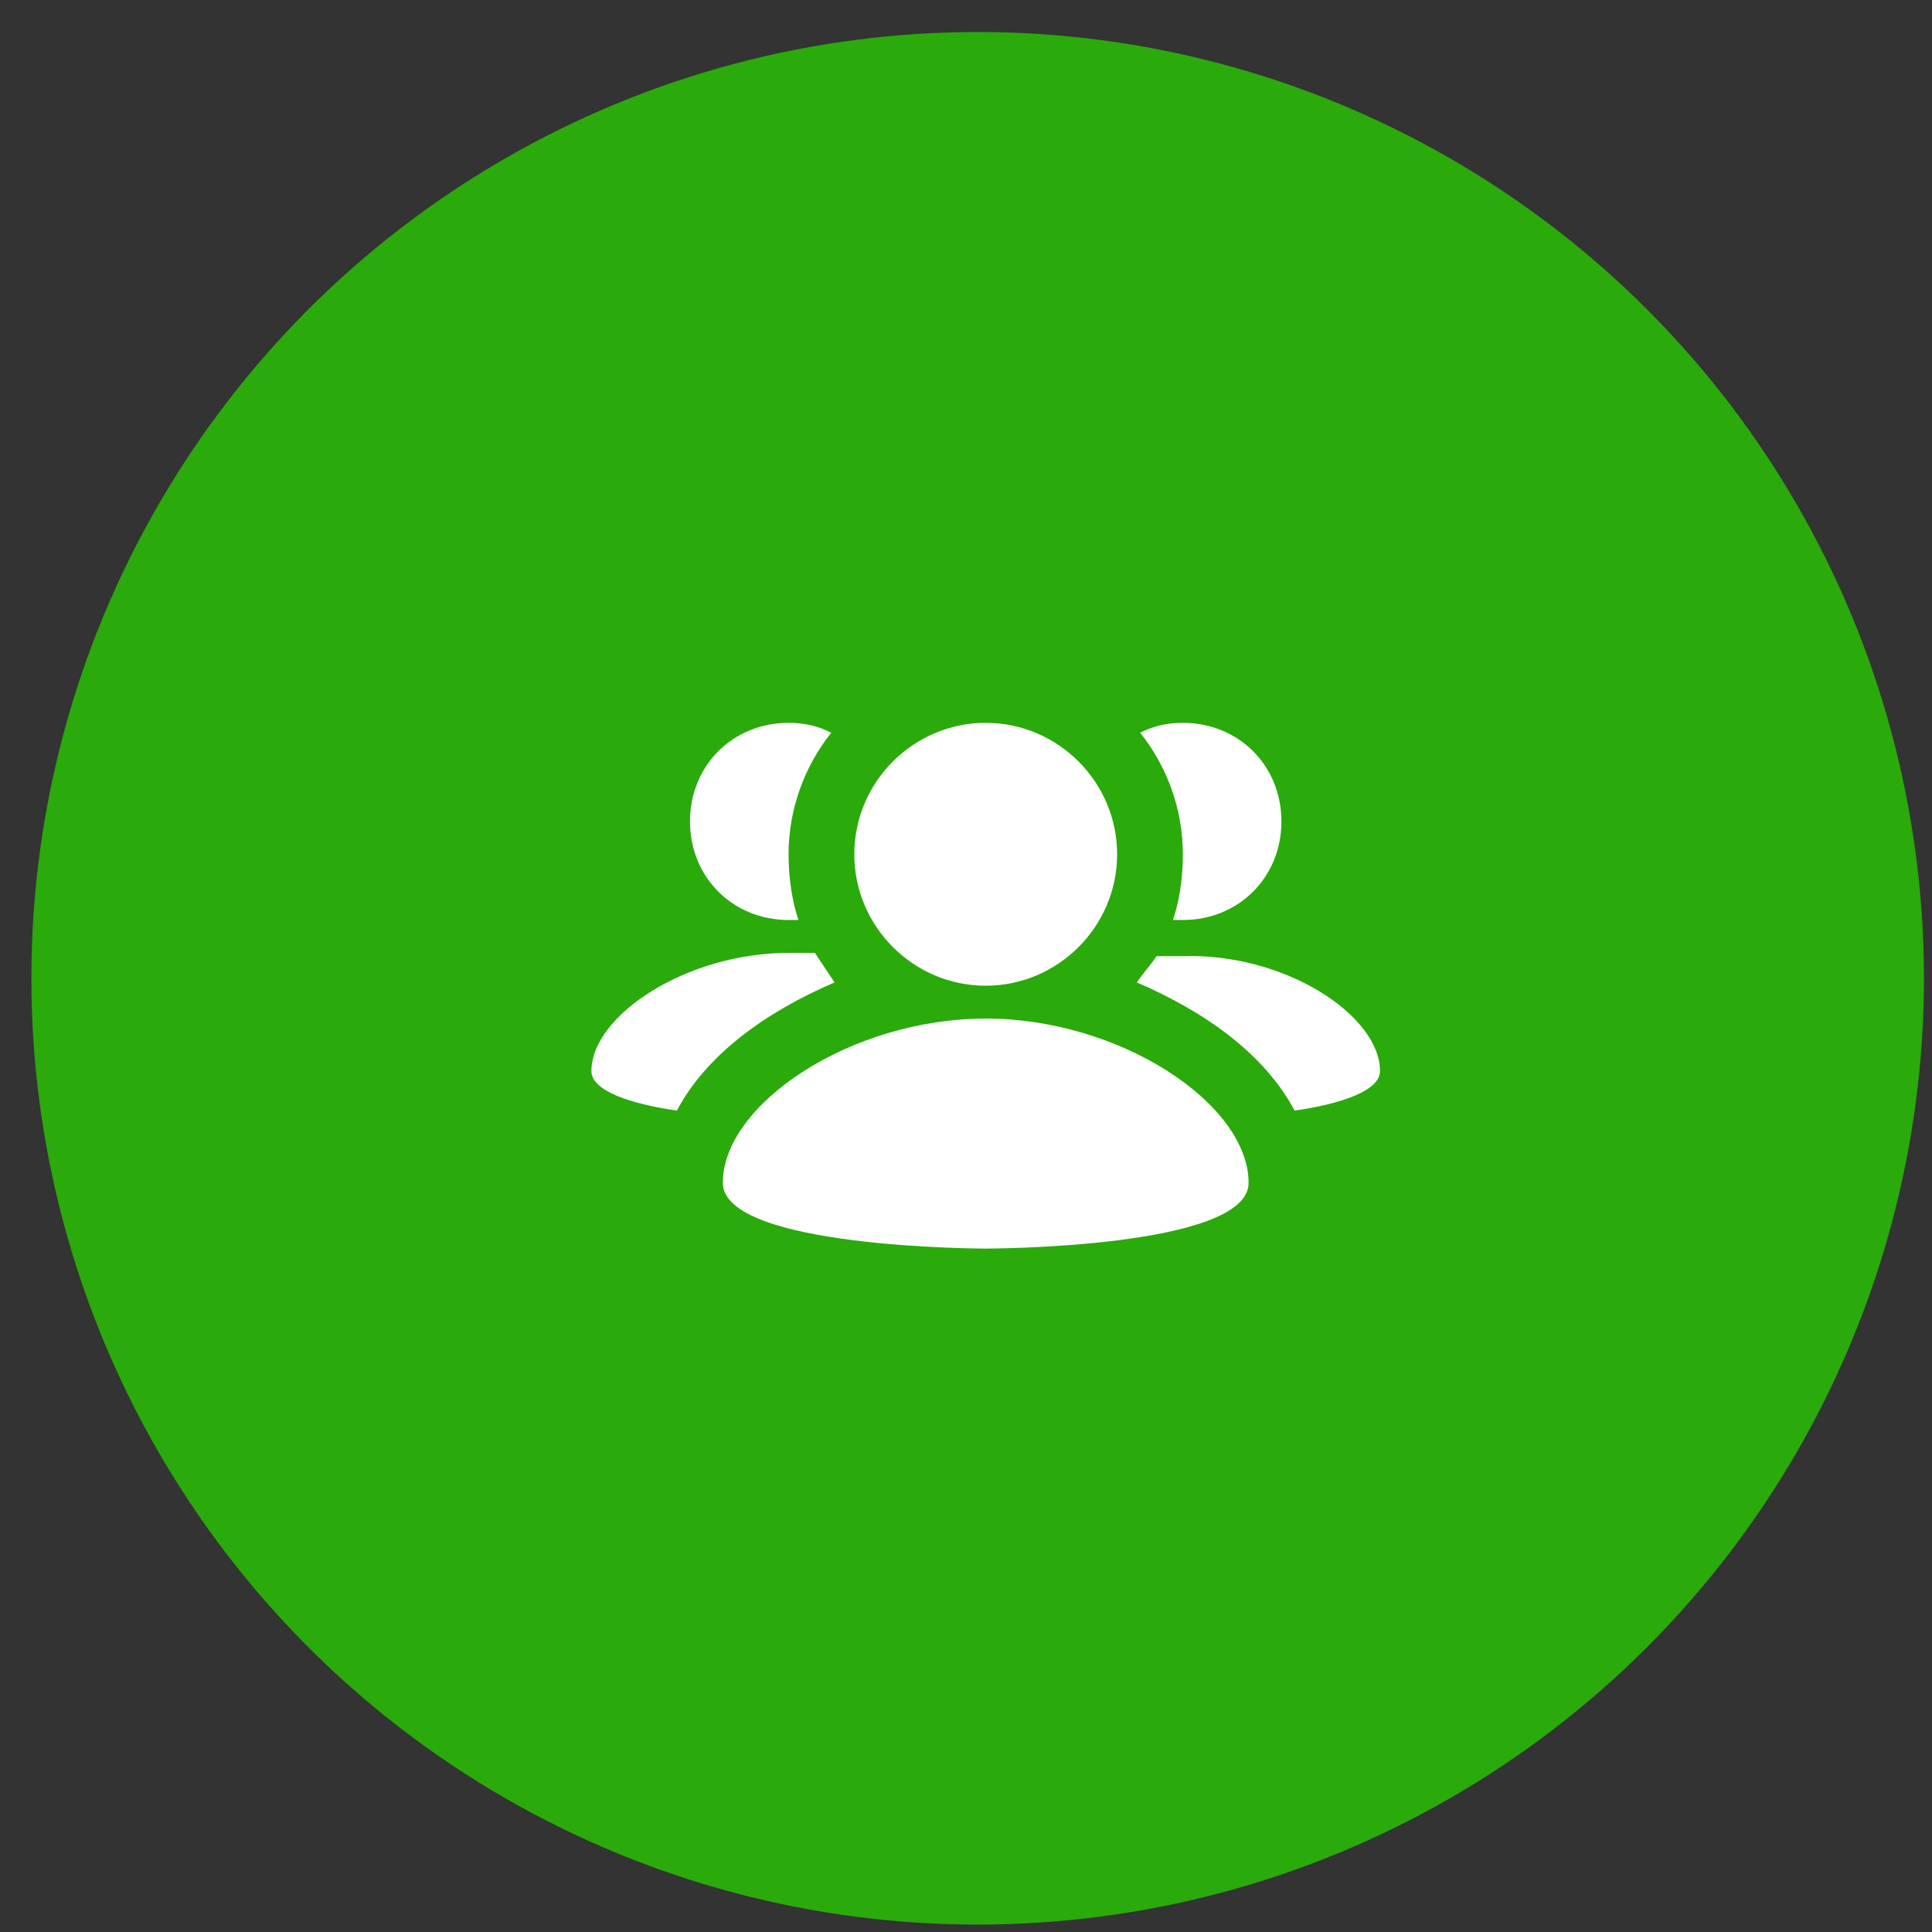 <svg width="49" height="49" viewBox="0 0 49 49" fill="none" xmlns="http://www.w3.org/2000/svg">
<rect x="0" y="0" width="49" height="49" fill="#333333" stroke="none"/>
<circle cx="24.796" cy="24.812" r="24" fill="#2AAA0B"/>
<path d="M35 27.167C35 27.667 34 28 32.833 28.167C32.083 26.75 30.583 25.667 28.833 24.917C29 24.667 29.167 24.5 29.333 24.25H30C32.583 24.167 35 25.75 35 27.167V27.167ZM20.667 24.167H20C17.417 24.167 15 25.75 15 27.167C15 27.667 16 28 17.167 28.167C17.917 26.75 19.417 25.667 21.167 24.917L20.667 24.167V24.167ZM25 25C26.833 25 28.333 23.5 28.333 21.667C28.333 19.833 26.833 18.333 25 18.333C23.167 18.333 21.667 19.833 21.667 21.667C21.667 23.5 23.167 25 25 25ZM25 25.833C21.583 25.833 18.333 28 18.333 30C18.333 31.667 25 31.667 25 31.667C25 31.667 31.667 31.667 31.667 30C31.667 28 28.417 25.833 25 25.833ZM29.75 23.333H30C31.417 23.333 32.5 22.25 32.5 20.833C32.5 19.417 31.417 18.333 30 18.333C29.583 18.333 29.25 18.417 28.917 18.583C29.583 19.417 30 20.5 30 21.667C30 22.25 29.917 22.833 29.75 23.333ZM20 23.333H20.25C20.083 22.833 20 22.25 20 21.667C20 20.5 20.417 19.417 21.083 18.583C20.75 18.417 20.417 18.333 20 18.333C18.583 18.333 17.5 19.417 17.5 20.833C17.5 22.25 18.583 23.333 20 23.333Z" fill="white"/>
</svg>
